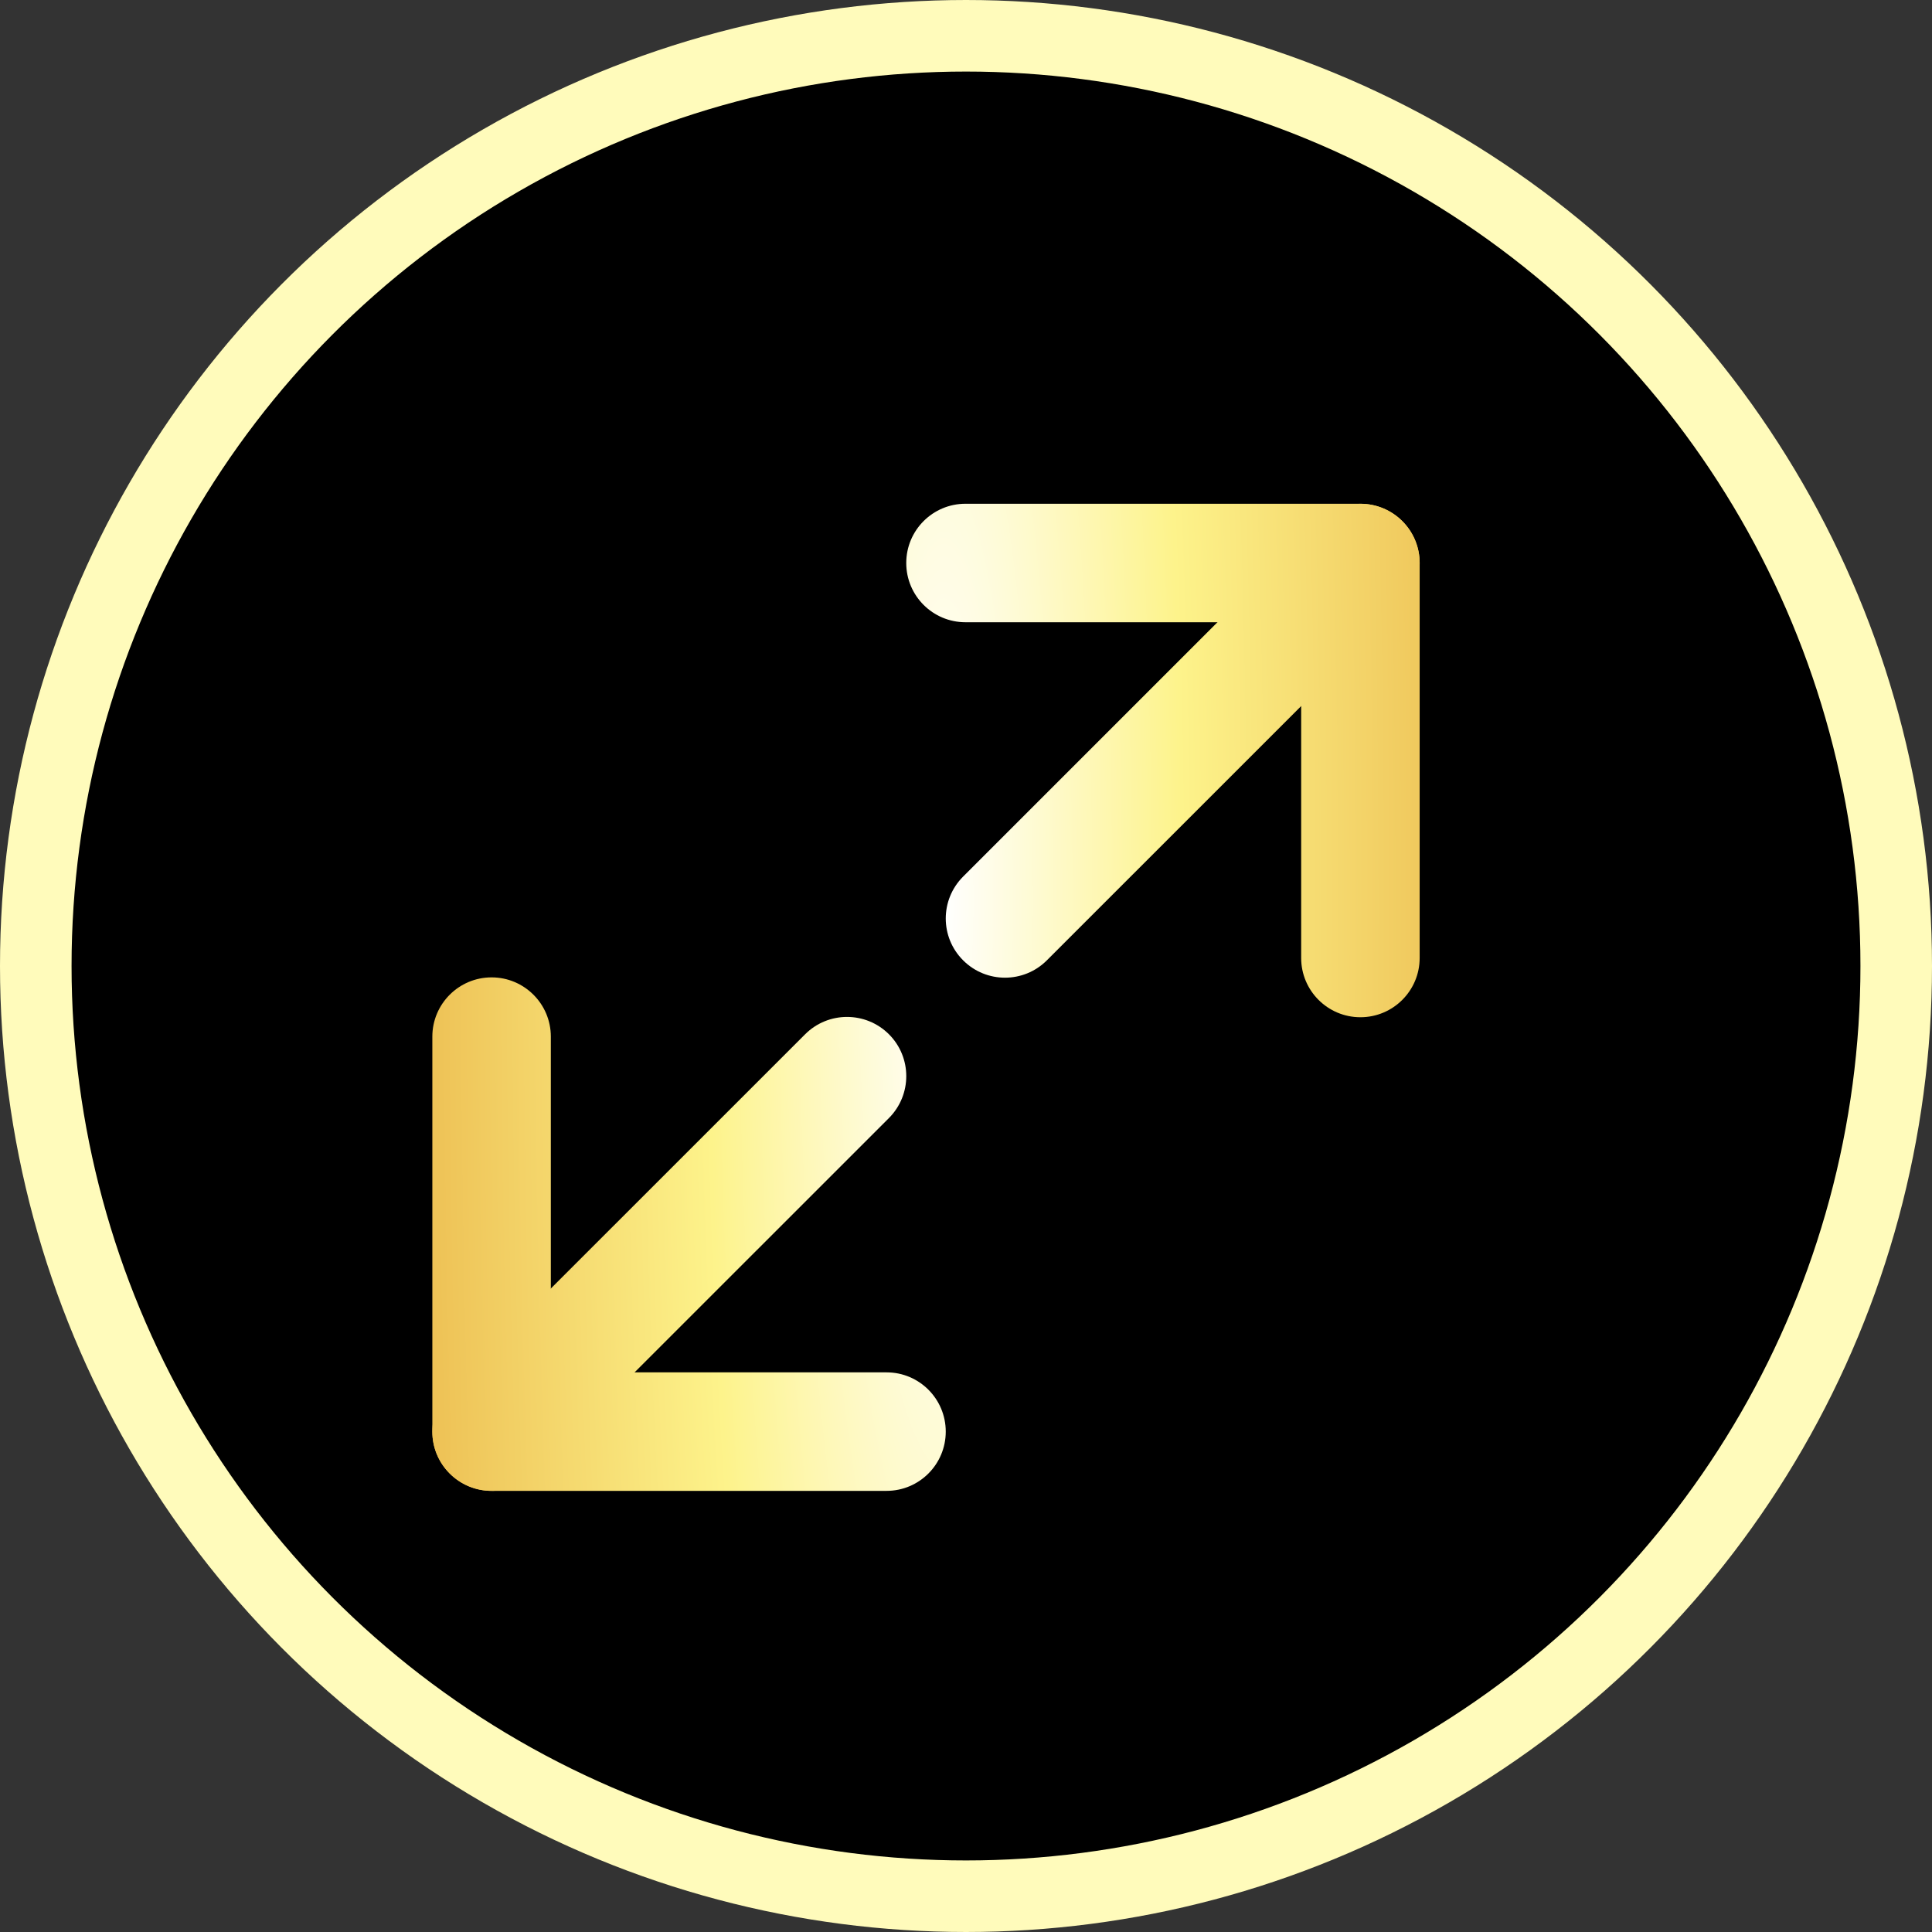 <svg width="27" height="27" viewBox="0 0 27 27" fill="none" xmlns="http://www.w3.org/2000/svg">
<rect x="0" y="0" width="27" height="27" fill="#333333" stroke="none"/>
<circle cx="13.5" cy="13.5" r="13" fill="black" stroke="#FFFBBB"/>
<path fill-rule="evenodd" clip-rule="evenodd" d="M19.012 14.216C18.555 14.216 18.184 13.845 18.184 13.388V8.696L13.493 8.696C13.035 8.696 12.665 8.325 12.665 7.868C12.665 7.411 13.035 7.04 13.493 7.04L19.012 7.04C19.469 7.04 19.84 7.411 19.84 7.868V13.388C19.84 13.845 19.469 14.216 19.012 14.216Z" fill="url(#paint0_radial_2403_2906)"/>
<path fill-rule="evenodd" clip-rule="evenodd" d="M13.46 13.421C13.136 13.098 13.136 12.574 13.46 12.25L18.427 7.283C18.75 6.96 19.274 6.96 19.598 7.283C19.921 7.606 19.921 8.13 19.598 8.454L14.63 13.421C14.307 13.744 13.783 13.744 13.46 13.421Z" fill="url(#paint1_radial_2403_2906)"/>
<path fill-rule="evenodd" clip-rule="evenodd" d="M6.87 13.659C7.327 13.659 7.698 14.03 7.698 14.487L7.698 19.179L12.39 19.179C12.847 19.179 13.217 19.55 13.217 20.007C13.217 20.464 12.847 20.835 12.39 20.835H6.87C6.413 20.835 6.042 20.464 6.042 20.007L6.042 14.487C6.042 14.03 6.413 13.659 6.87 13.659Z" fill="url(#paint2_radial_2403_2906)"/>
<path fill-rule="evenodd" clip-rule="evenodd" d="M12.423 14.454C12.746 14.777 12.746 15.301 12.423 15.625L7.455 20.592C7.132 20.916 6.608 20.916 6.284 20.592C5.961 20.269 5.961 19.745 6.284 19.421L11.252 14.454C11.575 14.131 12.099 14.131 12.423 14.454Z" fill="url(#paint3_radial_2403_2906)"/>
<defs>
<radialGradient id="paint0_radial_2403_2906" cx="0" cy="0" r="1" gradientUnits="userSpaceOnUse" gradientTransform="translate(13.208 12.702) scale(14.361 92.858)">
<stop stop-color="white"/>
<stop offset="0.23" stop-color="#FDF38B"/>
<stop offset="0.55" stop-color="#EBB94C"/>
<stop offset="1" stop-color="#856829"/>
</radialGradient>
<radialGradient id="paint1_radial_2403_2906" cx="0" cy="0" r="1" gradientUnits="userSpaceOnUse" gradientTransform="translate(13.208 12.702) scale(14.361 92.858)">
<stop stop-color="white"/>
<stop offset="0.23" stop-color="#FDF38B"/>
<stop offset="0.55" stop-color="#EBB94C"/>
<stop offset="1" stop-color="#856829"/>
</radialGradient>
<radialGradient id="paint2_radial_2403_2906" cx="0" cy="0" r="1" gradientUnits="userSpaceOnUse" gradientTransform="translate(13.208 12.702) scale(14.361 92.858)">
<stop stop-color="white"/>
<stop offset="0.23" stop-color="#FDF38B"/>
<stop offset="0.55" stop-color="#EBB94C"/>
<stop offset="1" stop-color="#856829"/>
</radialGradient>
<radialGradient id="paint3_radial_2403_2906" cx="0" cy="0" r="1" gradientUnits="userSpaceOnUse" gradientTransform="translate(13.208 12.702) scale(14.361 92.858)">
<stop stop-color="white"/>
<stop offset="0.23" stop-color="#FDF38B"/>
<stop offset="0.55" stop-color="#EBB94C"/>
<stop offset="1" stop-color="#856829"/>
</radialGradient>
</defs>
</svg>
